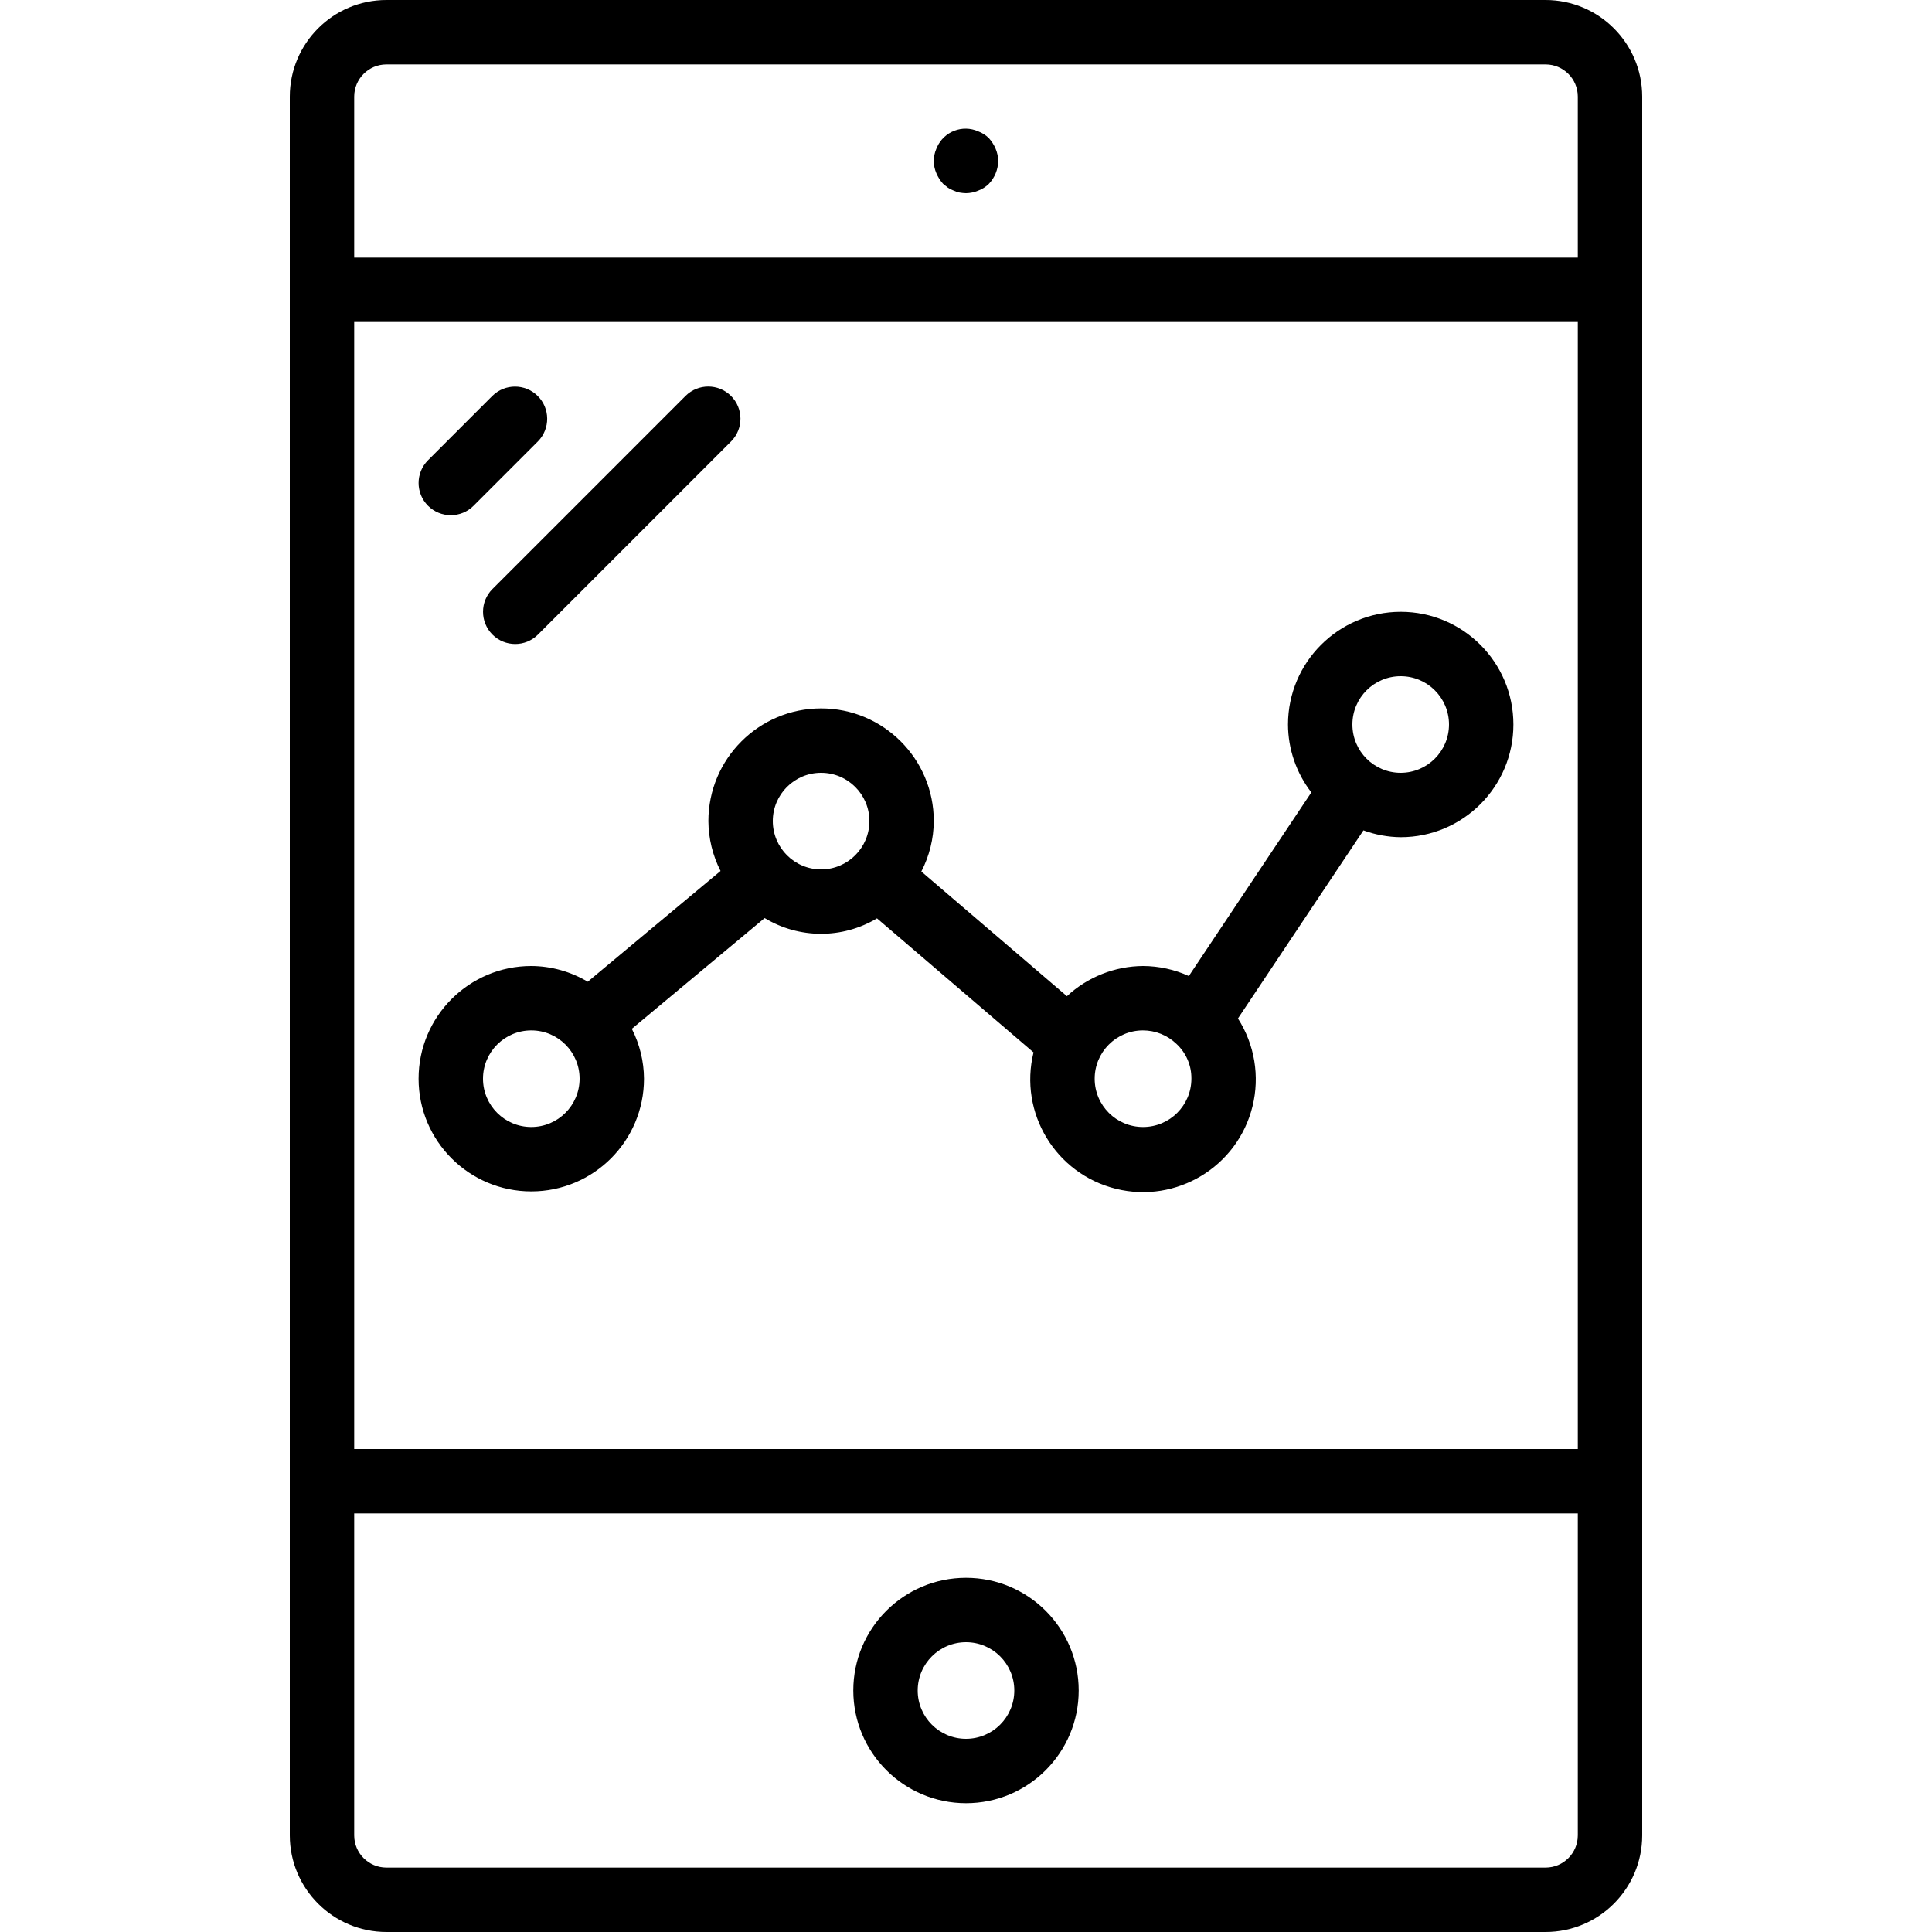 <?xml version="1.0" encoding="iso-8859-1"?>
<!-- Generator: Adobe Illustrator 19.0.0, SVG Export Plug-In . SVG Version: 6.00 Build 0)  -->
<svg xmlns="http://www.w3.org/2000/svg" xmlns:xlink="http://www.w3.org/1999/xlink" version="1.1" id="Layer_1" x="0px" y="0px" viewBox="0 0 512 512" style="enable-background:new 0 0 512 512;" xml:space="preserve">
<g>
	<g>
		<path d="M409.6,0H102.4C88.268,0.015,76.815,11.468,76.8,25.6v460.8c0.015,14.132,11.468,25.585,25.6,25.6h307.2    c14.132-0.015,25.585-11.468,25.6-25.6V25.6C435.185,11.468,423.732,0.015,409.6,0z M418.133,486.4    c-0.005,4.711-3.822,8.529-8.533,8.533H102.4c-4.71-0.006-8.527-3.823-8.533-8.533v-85.333h324.267V486.4z M418.133,384H93.867    V85.333h324.267V384z M418.133,68.267H93.867V25.6c0.006-4.71,3.823-8.527,8.533-8.533h307.2c4.711,0.005,8.529,3.822,8.533,8.533    V68.267z"/>
	</g>
</g>
<g>
	<g>
		<path d="M256,418.133c-16.495,0-29.867,13.372-29.867,29.867c0.02,16.487,13.38,29.847,29.867,29.867    c16.495,0,29.867-13.372,29.867-29.867C285.867,431.505,272.495,418.133,256,418.133z M256,460.8c-7.069,0-12.8-5.731-12.8-12.8    c0.008-7.066,5.734-12.792,12.8-12.8c7.069,0,12.8,5.731,12.8,12.8C268.8,455.069,263.069,460.8,256,460.8z"/>
	</g>
</g>
<g>
	<g>
		<path d="M263.85,39.421c-0.434-1.032-1.04-1.983-1.791-2.813c-0.802-0.79-1.762-1.402-2.817-1.796    c-4.179-1.857-9.072,0.025-10.929,4.204c-0.059,0.133-0.115,0.268-0.167,0.404c-0.906,2.068-0.906,4.42,0,6.487    c0.434,1.034,1.041,1.987,1.795,2.818c0.425,0.341,0.85,0.683,1.279,1.021c0.475,0.323,0.991,0.582,1.533,0.771    c0.485,0.245,1.003,0.418,1.538,0.512c0.565,0.098,1.136,0.155,1.708,0.171c1.115-0.014,2.216-0.246,3.242-0.683    c1.054-0.394,2.013-1.004,2.817-1.791c1.557-1.637,2.44-3.8,2.475-6.059C264.52,41.55,264.288,40.448,263.85,39.421z"/>
	</g>
</g>
<g>
	<g>
		<path d="M142.457,104.9c-3.319-3.26-8.638-3.26-11.957,0l-17.067,17.067c-3.332,3.333-3.331,8.736,0.002,12.068    c1.6,1.599,3.769,2.498,6.031,2.498c2.264,0.003,4.435-0.897,6.033-2.5l17.067-17.067    C145.868,113.604,145.819,108.202,142.457,104.9z"/>
	</g>
</g>
<g>
	<g>
		<path d="M193.691,104.9c-3.323-3.282-8.668-3.282-11.991,0l-51.2,51.2c-3.324,3.33-3.318,8.73,0,12.066    c3.33,3.332,8.731,3.333,12.064,0.003c0.001-0.001,0.002-0.002,0.003-0.003l51.2-51.2    C197.078,113.614,197.044,108.211,193.691,104.9z"/>
	</g>
</g>
<g>
	<g>
		<path d="M371.2,162.133c-16.487,0.02-29.847,13.38-29.867,29.867c0.024,6.516,2.199,12.841,6.188,17.994l-32.462,48.66    c-3.81-1.73-7.942-2.634-12.126-2.654c-7.492,0.052-14.693,2.904-20.189,7.996l-38.58-33.032c2.14-4.132,3.271-8.711,3.302-13.364    c0-16.495-13.372-29.867-29.867-29.867c-16.495,0-29.867,13.372-29.867,29.867c0.029,4.597,1.133,9.123,3.223,13.218    l-35.198,29.351c-4.525-2.699-9.689-4.139-14.958-4.169c-16.495,0-29.867,13.372-29.867,29.867    c0,16.495,13.372,29.867,29.867,29.867c16.495,0,29.867-13.372,29.867-29.867c-0.029-4.597-1.133-9.124-3.223-13.218    l35.198-29.351c9.146,5.531,20.599,5.56,29.773,0.077l41.486,35.521c-3.945,16.025,5.848,32.214,21.873,36.159    c16.025,3.945,32.214-5.848,36.159-21.873c1.959-7.959,0.563-16.374-3.862-23.274l33.256-49.85    c3.163,1.162,6.502,1.774,9.872,1.809c16.495,0,29.867-13.372,29.867-29.867C401.067,175.505,387.695,162.133,371.2,162.133z     M140.8,298.667c-7.069,0-12.8-5.731-12.8-12.8c0-7.069,5.731-12.8,12.8-12.8c7.069,0,12.8,5.731,12.8,12.8    C153.592,292.933,147.866,298.659,140.8,298.667z M217.6,230.4c-7.066-0.008-12.792-5.734-12.8-12.8c0-7.069,5.731-12.8,12.8-12.8    c7.069,0,12.8,5.731,12.8,12.8C230.4,224.669,224.669,230.4,217.6,230.4z M302.933,298.667c-7.069,0.017-12.814-5.7-12.831-12.769    c-0.017-7.069,5.7-12.814,12.769-12.831c3.311-0.008,6.497,1.267,8.887,3.558c2.574,2.378,4.019,5.737,3.975,9.242    C315.726,292.933,309.999,298.659,302.933,298.667z M371.2,204.8c-7.069,0-12.8-5.731-12.8-12.8c0-7.069,5.731-12.8,12.8-12.8    c7.069,0,12.8,5.731,12.8,12.8C383.992,199.066,378.266,204.792,371.2,204.8z"/>
	</g>
</g>
<g>
</g>
<g>
</g>
<g>
</g>
<g>
</g>
<g>
</g>
<g>
</g>
<g>
</g>
<g>
</g>
<g>
</g>
<g>
</g>
<g>
</g>
<g>
</g>
<g>
</g>
<g>
</g>
<g>
</g>
</svg>
